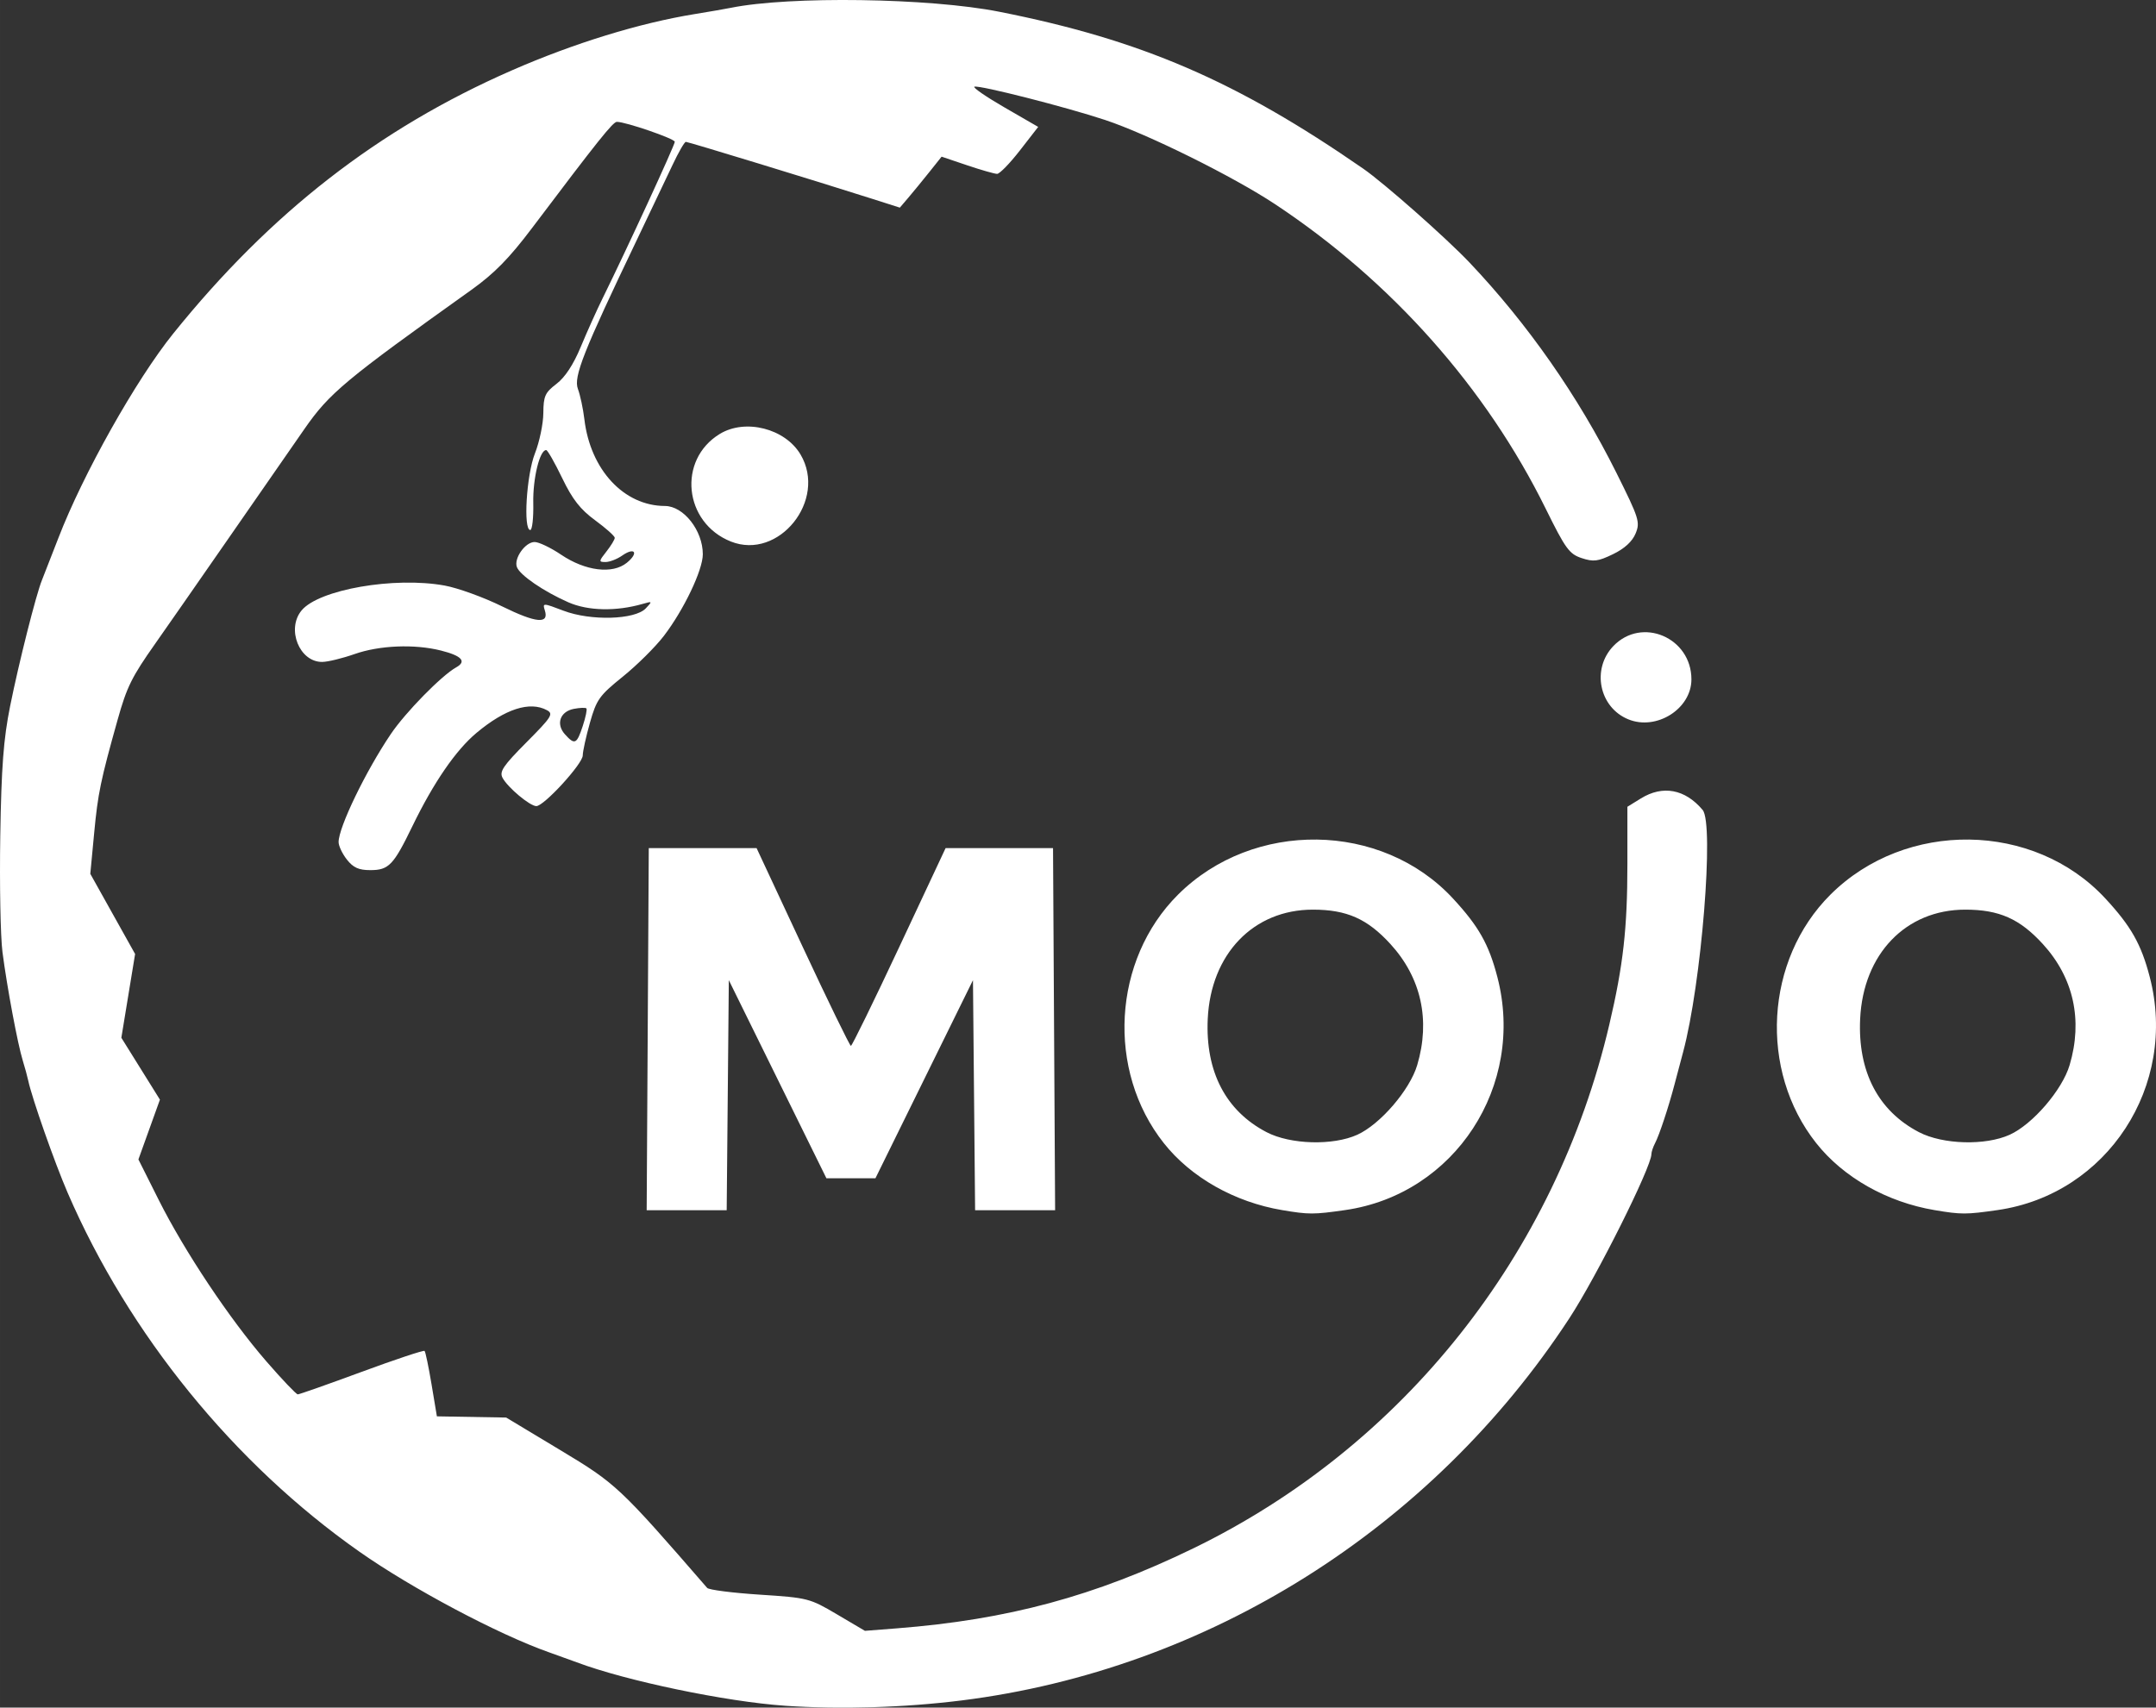 <?xml version="1.0" encoding="UTF-8" standalone="no"?>
<!-- Created with Inkscape (http://www.inkscape.org/) -->

<svg
   xmlns:dc="http://purl.org/dc/elements/1.1/"
   xmlns:cc="http://creativecommons.org/ns#"
   xmlns:rdf="http://www.w3.org/1999/02/22-rdf-syntax-ns#"
   xmlns:svg="http://www.w3.org/2000/svg"
   xmlns="http://www.w3.org/2000/svg"
   xmlns:sodipodi="http://sodipodi.sourceforge.net/DTD/sodipodi-0.dtd"
   xmlns:inkscape="http://www.inkscape.org/namespaces/inkscape"
   width="190.029mm"
   height="150.546mm"
   viewBox="0 0 673.329 533.43"
   id="svg2"
   version="1.1"
   inkscape:version="0.91 r13725"
   sodipodi:docname="logo2.svg">
  <rect x="0" y="0" width="673.329" height="533.43" fill="#333333" stroke="none"/>
  <defs
     id="defs4" />
  <sodipodi:namedview
     id="base"
     pagecolor="#20948b"
     bordercolor="#666666"
     borderopacity="1.0"
     inkscape:pageopacity="1"
     inkscape:pageshadow="2"
     inkscape:zoom="0.8117387"
     inkscape:cx="145.21521"
     inkscape:cy="254.8207"
     inkscape:document-units="px"
     inkscape:current-layer="layer1"
     showgrid="false"
     fit-margin-top="0"
     fit-margin-left="0"
     fit-margin-right="0"
     fit-margin-bottom="0"
     inkscape:window-width="1280"
     inkscape:window-height="751"
     inkscape:window-x="0"
     inkscape:window-y="1"
     inkscape:window-maximized="1" />
  <g
     inkscape:groupmode="layer"
     id="layer2"
     inkscape:label="Layer 2"
     transform="translate(-1.8111476e-7,-3.0753657e-5)" />
  <g
     inkscape:label="Layer 1"
     inkscape:groupmode="layer"
     id="layer1"
     transform="translate(-41.753,-198.641)">
    <path
       style="fill:#ffffff;fill-opacity:1"
       d="m 286.869,731.477 c -18.377,-1.249 -49.708,-7.788 -65,-13.566 -1.375,-0.52 -5.312,-1.939 -8.75,-3.155 -15.821,-5.595 -42.73,-19.884 -59.108,-31.387 -39.192,-27.525 -72.031,-67.931 -91.134,-112.136 -4.068,-9.414 -11.137,-29.534 -12.305,-35.027 -0.277,-1.304 -1.045,-4.116 -1.705,-6.25 -1.588,-5.132 -4.922,-22.946 -6.34,-33.879 -0.624,-4.812 -0.935,-21.125 -0.69,-36.25 0.35,-21.631 1.008,-30.301 3.08,-40.625 2.71,-13.5 8.129,-34.945 9.949,-39.375 0.565,-1.375 2.869,-7.281 5.119,-13.125 7.677,-19.934 24.205,-49.367 35.841,-63.825 30.406,-37.779 64.132,-64.015 105.681,-82.21 19.455,-8.52 39.961,-14.834 57.308,-17.645 4.429,-0.718 9.458,-1.589 11.177,-1.937 18.424,-3.724 61.972,-3.094 83.755,1.212 44.357,8.768 74.142,21.607 113.745,49.031 6.51,4.508 25.923,21.655 33.167,29.295 18.19,19.186 33.951,41.746 45.879,65.671 7.116,14.273 7.489,15.453 6.013,19.015 -1.033,2.494 -3.452,4.708 -7.048,6.448 -4.688,2.269 -6.096,2.446 -9.793,1.226 -3.862,-1.275 -5.045,-2.901 -11.216,-15.415 -18.647,-37.817 -48.182,-71.066 -84.495,-95.12 -13.118,-8.69 -39.772,-21.9 -53.132,-26.334 -12.2,-4.049 -39.197,-10.928 -40.795,-10.396 -0.639,0.213 3.58,3.127 9.375,6.476 l 10.536,6.089 -5.696,7.335 c -3.133,4.035 -6.341,7.335 -7.128,7.335 -0.787,0 -5.011,-1.209 -9.386,-2.686 l -7.955,-2.686 -3.85,4.828 c -2.118,2.656 -5.053,6.238 -6.522,7.961 l -2.671,3.132 -8.579,-2.738 c -17.216,-5.495 -57.491,-17.81 -58.246,-17.81 -0.427,0 -2.295,3.234 -4.152,7.188 -1.857,3.953 -6.877,14.5 -11.155,23.438 -16.719,34.924 -19.831,42.792 -18.41,46.552 0.716,1.896 1.626,6.171 2.023,9.499 1.876,15.762 12.346,27.032 25.146,27.067 5.841,0.016 11.841,7.656 11.841,15.079 0,4.934 -5.917,17.34 -12.167,25.511 -2.612,3.414 -8.37,9.13 -12.796,12.701 -7.364,5.942 -8.238,7.167 -10.287,14.418 -1.232,4.358 -2.242,8.956 -2.245,10.216 -0.005,2.611 -12.11,15.832 -14.495,15.832 -2.002,0 -8.932,-5.803 -10.557,-8.839 -1.038,-1.939 0.19,-3.759 7.483,-11.096 7.895,-7.942 8.498,-8.897 6.352,-10.046 -5.348,-2.862 -13.006,-0.386 -21.964,7.102 -6.465,5.404 -13.429,15.544 -20.028,29.16 -5.904,12.183 -7.376,13.718 -13.147,13.718 -3.605,0 -5.325,-0.775 -7.306,-3.294 -1.425,-1.811 -2.591,-4.274 -2.591,-5.472 0,-4.618 8.445,-22.095 16.3,-33.734 4.589,-6.799 15.864,-18.304 20.438,-20.853 3.322,-1.852 1.724,-3.607 -4.77,-5.243 -8.264,-2.081 -19.199,-1.636 -26.968,1.096 -3.781,1.33 -8.324,2.437 -10.095,2.459 -7.122,0.09 -11.283,-10.252 -6.468,-16.08 5.397,-6.532 28.987,-10.636 44.688,-7.775 4.125,0.752 12.178,3.669 17.896,6.483 10.659,5.245 14.774,5.635 13.388,1.269 -0.747,-2.353 -0.619,-2.351 5.851,0.113 8.479,3.228 22.289,2.833 25.673,-0.736 2.106,-2.221 2.07,-2.276 -0.933,-1.407 -8.307,2.401 -17.111,2.213 -23.259,-0.497 -7.687,-3.388 -15.076,-8.446 -16.051,-10.985 -1.032,-2.689 2.599,-7.844 5.526,-7.844 1.325,0 5.042,1.777 8.26,3.949 7.596,5.126 16.055,6.172 20.537,2.539 3.802,-3.082 2.53,-5.035 -1.46,-2.24 -1.572,1.101 -3.9,2.002 -5.172,2.002 -2.18,0 -2.164,-0.189 0.278,-3.294 1.425,-1.811 2.591,-3.732 2.591,-4.269 0,-0.536 -2.75,-2.993 -6.11,-5.46 -4.667,-3.426 -7.103,-6.544 -10.312,-13.2 -2.311,-4.793 -4.556,-8.729 -4.988,-8.746 -2.014,-0.081 -4.198,8.862 -4.037,16.531 0.097,4.641 -0.325,8.438 -0.938,8.438 -2.243,0 -1.194,-17.204 1.459,-23.936 1.415,-3.591 2.594,-9.249 2.62,-12.574 0.041,-5.329 0.53,-6.414 4.117,-9.15 2.665,-2.033 5.278,-6.015 7.567,-11.534 1.923,-4.636 5.022,-11.523 6.887,-15.305 7.438,-15.079 22.485,-47.719 22.485,-48.773 0,-0.952 -15.314,-6.227 -18.08,-6.227 -1.231,0 -5.795,5.714 -26.504,33.174 -7.145,9.474 -11.801,14.217 -19.002,19.358 -39.481,28.181 -44.279,32.182 -52.107,43.45 -4.163,5.991 -15.131,21.801 -24.375,35.132 -9.244,13.331 -19.228,27.675 -22.187,31.875 -7.351,10.435 -8.873,13.513 -11.75,23.772 -5.323,18.982 -6.153,22.984 -7.324,35.352 l -1.212,12.788 6.996,12.524 6.996,12.524 -2.147,13.083 -2.147,13.083 6.023,9.664 6.023,9.664 -3.359,9.339 -3.359,9.339 6.33,12.628 c 8.06,16.081 22.152,37.224 33.619,50.441 4.921,5.672 9.34,10.316 9.819,10.32 0.48,0.004 9.469,-3.165 19.976,-7.042 10.507,-3.877 19.339,-6.815 19.625,-6.528 0.287,0.287 1.269,5.002 2.184,10.479 l 1.663,9.958 10.818,0.187 10.818,0.187 16.869,10.15 c 17.501,10.531 18.466,11.436 45.912,43.074 0.524,0.604 7.892,1.548 16.375,2.098 15.058,0.977 15.629,1.122 24.152,6.153 l 8.73,5.153 10,-0.78 c 34.583,-2.697 61.766,-10.032 92.5,-24.96 65.531,-31.831 113.096,-91.711 129.978,-163.63 4.349,-18.526 5.647,-30.05 5.647,-50.12 l 0,-17.933 4.21,-2.602 c 6.831,-4.222 13.81,-2.923 19.291,3.591 3.657,4.346 -0.386,54.404 -6.112,75.682 -0.74,2.75 -1.934,7.25 -2.654,10 -1.863,7.118 -4.763,15.882 -6.096,18.421 -0.627,1.194 -1.139,2.737 -1.139,3.429 0,4.026 -17.111,38.251 -25.635,51.276 -43.051,65.781 -112.941,109.738 -189.784,119.366 -17.904,2.243 -37.816,2.842 -55.206,1.659 z m -63.123,-306.031 c 0.909,-2.753 1.421,-5.235 1.138,-5.515 -0.283,-0.28 -2.043,-0.215 -3.912,0.144 -4.32,0.83 -5.684,4.749 -2.772,7.966 3.054,3.375 3.671,3.086 5.546,-2.596 z m 218.452,151.215 c -14.883,-2.506 -28.485,-10.199 -36.967,-20.91 -17.988,-22.712 -16.024,-57.248 4.415,-77.631 23.491,-23.426 63.594,-22.874 85.866,1.183 8.023,8.665 11.203,14.286 13.863,24.499 8.855,33.995 -13.266,67.913 -47.506,72.841 -9.85,1.418 -11.349,1.419 -19.671,0.018 z m 23.447,-23.547 c 7.173,-3.258 16.405,-13.995 18.711,-21.76 4.174,-14.056 1.247,-27.298 -8.358,-37.807 -7.215,-7.894 -13.655,-10.751 -24.237,-10.751 -18.557,0 -31.878,13.852 -32.826,34.134 -0.768,16.445 5.617,28.735 18.382,35.384 7.435,3.872 20.737,4.248 28.328,0.8 z m 180.303,23.547 c -14.883,-2.506 -28.485,-10.199 -36.967,-20.91 -17.988,-22.712 -16.024,-57.248 4.415,-77.631 23.491,-23.426 63.594,-22.874 85.866,1.183 8.023,8.665 11.203,14.286 13.863,24.499 8.855,33.995 -13.266,67.913 -47.506,72.841 -9.85,1.418 -11.349,1.419 -19.671,0.018 z m 23.447,-23.547 c 7.173,-3.258 16.405,-13.995 18.711,-21.76 4.174,-14.056 1.247,-27.298 -8.358,-37.807 -7.215,-7.894 -13.655,-10.751 -24.237,-10.751 -18.557,0 -31.878,13.852 -32.826,34.134 -0.768,16.445 5.617,28.735 18.382,35.384 7.435,3.872 20.737,4.248 28.328,0.8 z m -425.352,-32.974 0.325,-56.562 16.836,0 16.836,0 14.414,30.885 c 7.928,16.987 14.696,30.887 15.039,30.89 0.344,0.002 7.138,-13.895 15.098,-30.885 l 14.473,-30.89 16.777,0 16.777,0 0.325,56.562 0.325,56.562 -12.494,0 -12.494,0 -0.332,-35.938 -0.332,-35.938 -15.228,30.938 -15.228,30.938 -7.659,0 -7.659,0 -15.238,-30.938 -15.238,-30.938 -0.332,35.938 -0.332,35.938 -12.494,0 -12.494,0 z m 306.235,-96.794 c -9.099,-3.723 -11.545,-15.708 -4.669,-22.885 8.886,-9.274 24.384,-2.664 24.384,10.4 0,9.201 -10.888,16.096 -19.715,12.484 z m -280.285,-55.548 c -14.705,-5.864 -16.722,-25.51 -3.45,-33.602 7.987,-4.87 20.425,-1.699 25.228,6.431 8.392,14.206 -6.791,33.148 -21.779,27.171 z"
       id="path3401"
       inkscape:connector-curvature="0"
       sodipodi:nodetypes="ssssscsssssssssssssssssssscscssscsscssssssssssscsssssssssssssssssssssssssssssssscssscsssssssssssscccccccccsscssscccsssscsssscsssssssssscssscsssssccssssssscsssssccsssssssccccscsccccccccccccccccccccssssssss" />
  </g>
</svg>
